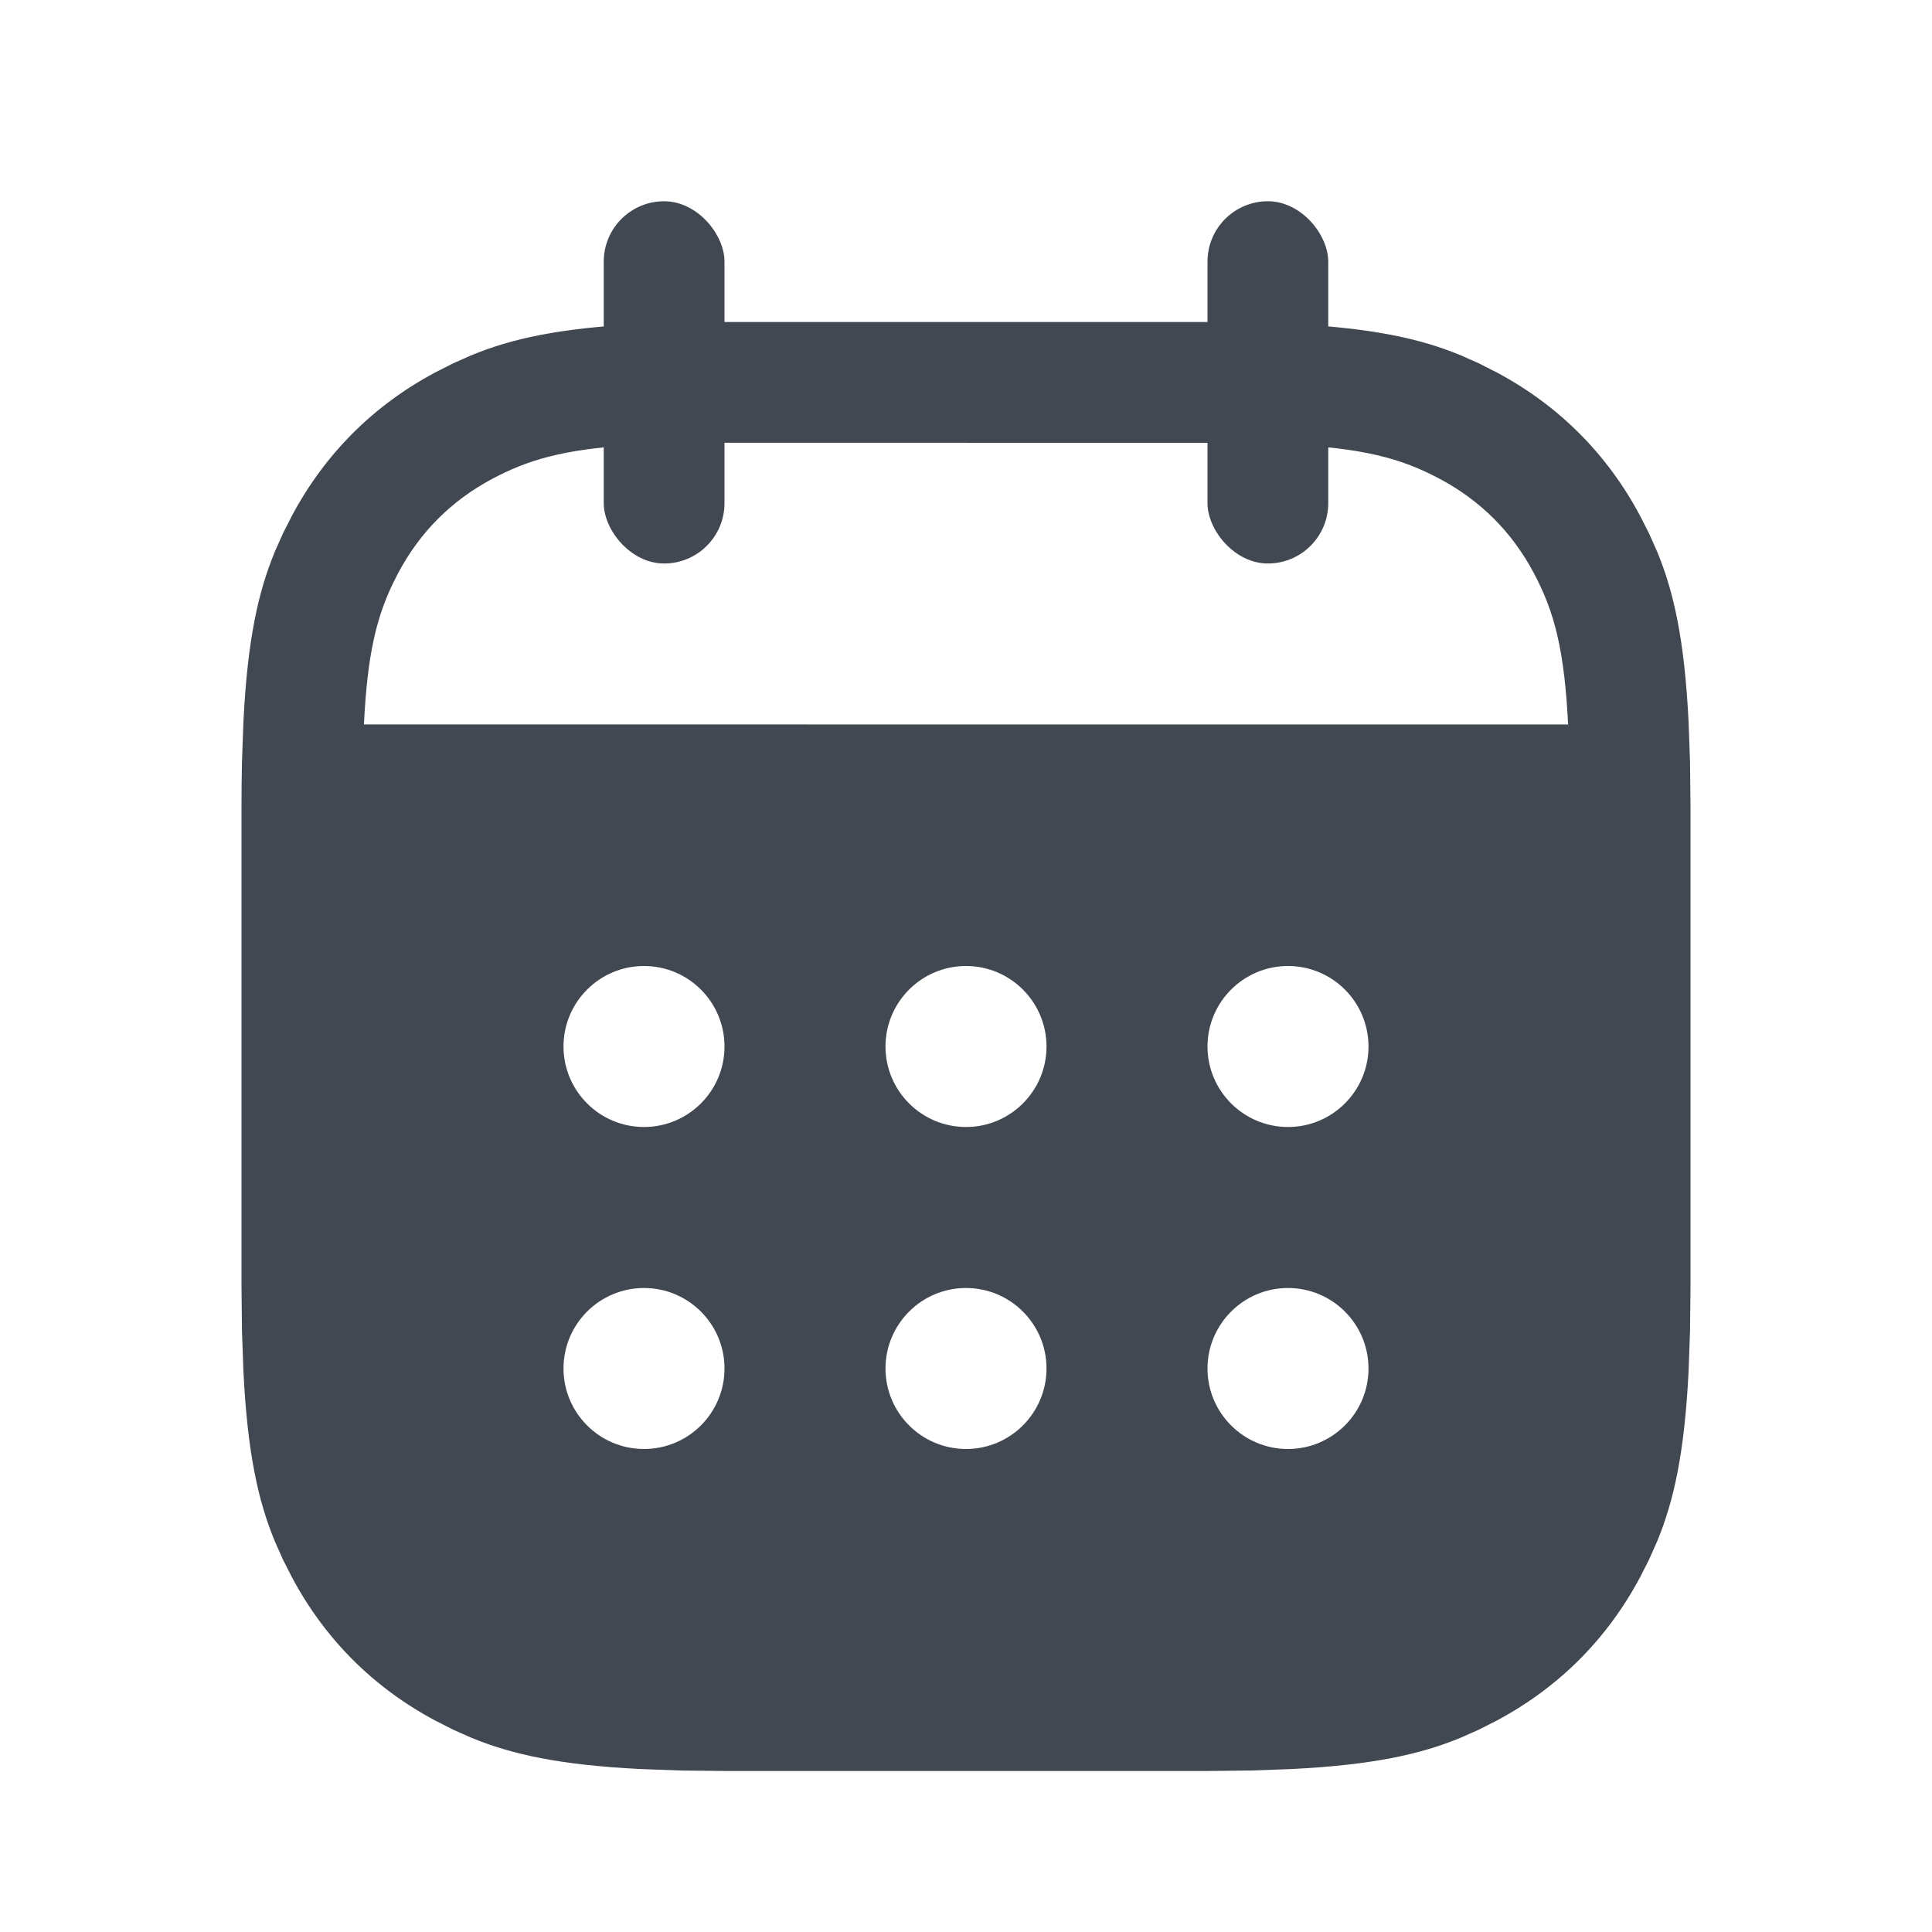 <?xml version="1.0" encoding="UTF-8"?>
<svg width="24px" height="24px" viewBox="0 0 24 24" version="1.1" xmlns="http://www.w3.org/2000/svg" xmlns:xlink="http://www.w3.org/1999/xlink">
    <title>Icon/Fill/Calendar</title>
    <g id="Icon/Fill/Calendar" stroke="none" stroke-width="1" fill="none" fill-rule="evenodd">
        <path d="M15.538,4.006 L16.036,4.024 C17.048,4.074 17.647,4.207 18.149,4.415 L18.376,4.516 L18.596,4.628 C19.362,5.037 19.963,5.638 20.372,6.404 L20.484,6.624 L20.585,6.851 C20.793,7.353 20.926,7.952 20.976,8.964 L20.994,9.462 L21,10.025 L21,15.975 L20.994,16.538 L20.976,17.036 C20.926,18.048 20.793,18.647 20.585,19.149 L20.484,19.376 L20.372,19.596 C19.963,20.362 19.362,20.963 18.596,21.372 L18.376,21.484 L18.149,21.585 C17.647,21.793 17.048,21.926 16.036,21.976 L15.538,21.994 L14.975,22 L9.025,22 L8.462,21.994 L7.964,21.976 C6.952,21.926 6.353,21.793 5.851,21.585 L5.624,21.484 L5.404,21.372 C4.638,20.963 4.037,20.362 3.628,19.596 L3.516,19.376 L3.415,19.149 C3.207,18.647 3.074,18.048 3.024,17.036 L3.006,16.538 L3,15.975 L3,10.025 C3,9.826 3.002,9.638 3.006,9.462 L3.024,8.964 C3.074,7.952 3.207,7.353 3.415,6.851 L3.516,6.624 L3.628,6.404 C4.037,5.638 4.638,5.037 5.404,4.628 L5.624,4.516 L5.851,4.415 C6.353,4.207 6.952,4.074 7.964,4.024 L8.462,4.006 L9.025,4 L14.975,4 C15.174,4 15.362,4.002 15.538,4.006 Z M8,16 C7.448,16 7,16.448 7,17 C7,17.552 7.448,18 8,18 C8.552,18 9,17.552 9,17 C9,16.448 8.552,16 8,16 Z M16,16 C15.448,16 15,16.448 15,17 C15,17.552 15.448,18 16,18 C16.552,18 17,17.552 17,17 C17,16.448 16.552,16 16,16 Z M12,16 C11.448,16 11,16.448 11,17 C11,17.552 11.448,18 12,18 C12.552,18 13,17.552 13,17 C13,16.448 12.552,16 12,16 Z M8,12 C7.448,12 7,12.448 7,13 C7,13.552 7.448,14 8,14 C8.552,14 9,13.552 9,13 C9,12.448 8.552,12 8,12 Z M16,12 C15.448,12 15,12.448 15,13 C15,13.552 15.448,14 16,14 C16.552,14 17,13.552 17,13 C17,12.448 16.552,12 16,12 Z M12,12 C11.448,12 11,12.448 11,13 C11,13.552 11.448,14 12,14 C12.552,14 13,13.552 13,13 C13,12.448 12.552,12 12,12 Z M9.025,5.5 C8.838,5.5 8.664,5.501 8.502,5.504 L8.502,5.504 L8.05,5.518 L7.816,5.531 C6.992,5.585 6.556,5.713 6.112,5.95 C5.607,6.22 5.22,6.607 4.95,7.112 L4.95,7.112 L4.888,7.233 C4.675,7.671 4.563,8.134 4.521,8.999 L4.521,8.999 L19.478,9 L19.482,9.05 C19.437,8.071 19.309,7.597 19.05,7.112 C18.78,6.607 18.393,6.22 17.888,5.95 C17.403,5.691 16.929,5.563 15.95,5.518 L15.95,5.518 L15.498,5.504 L15.374,5.502 L15.374,5.502 L15.246,5.501 Z" id="Rectangle" fill="#424851" fill-rule="nonzero"></path>
        <rect id="Rectangle" fill="#424851" x="7.5" y="2.5" width="1.5" height="4.5" rx="0.75"></rect>
        <rect id="Rectangle" fill="#424851" x="15" y="2.5" width="1.5" height="4.5" rx="0.75"></rect>
    </g>
</svg>